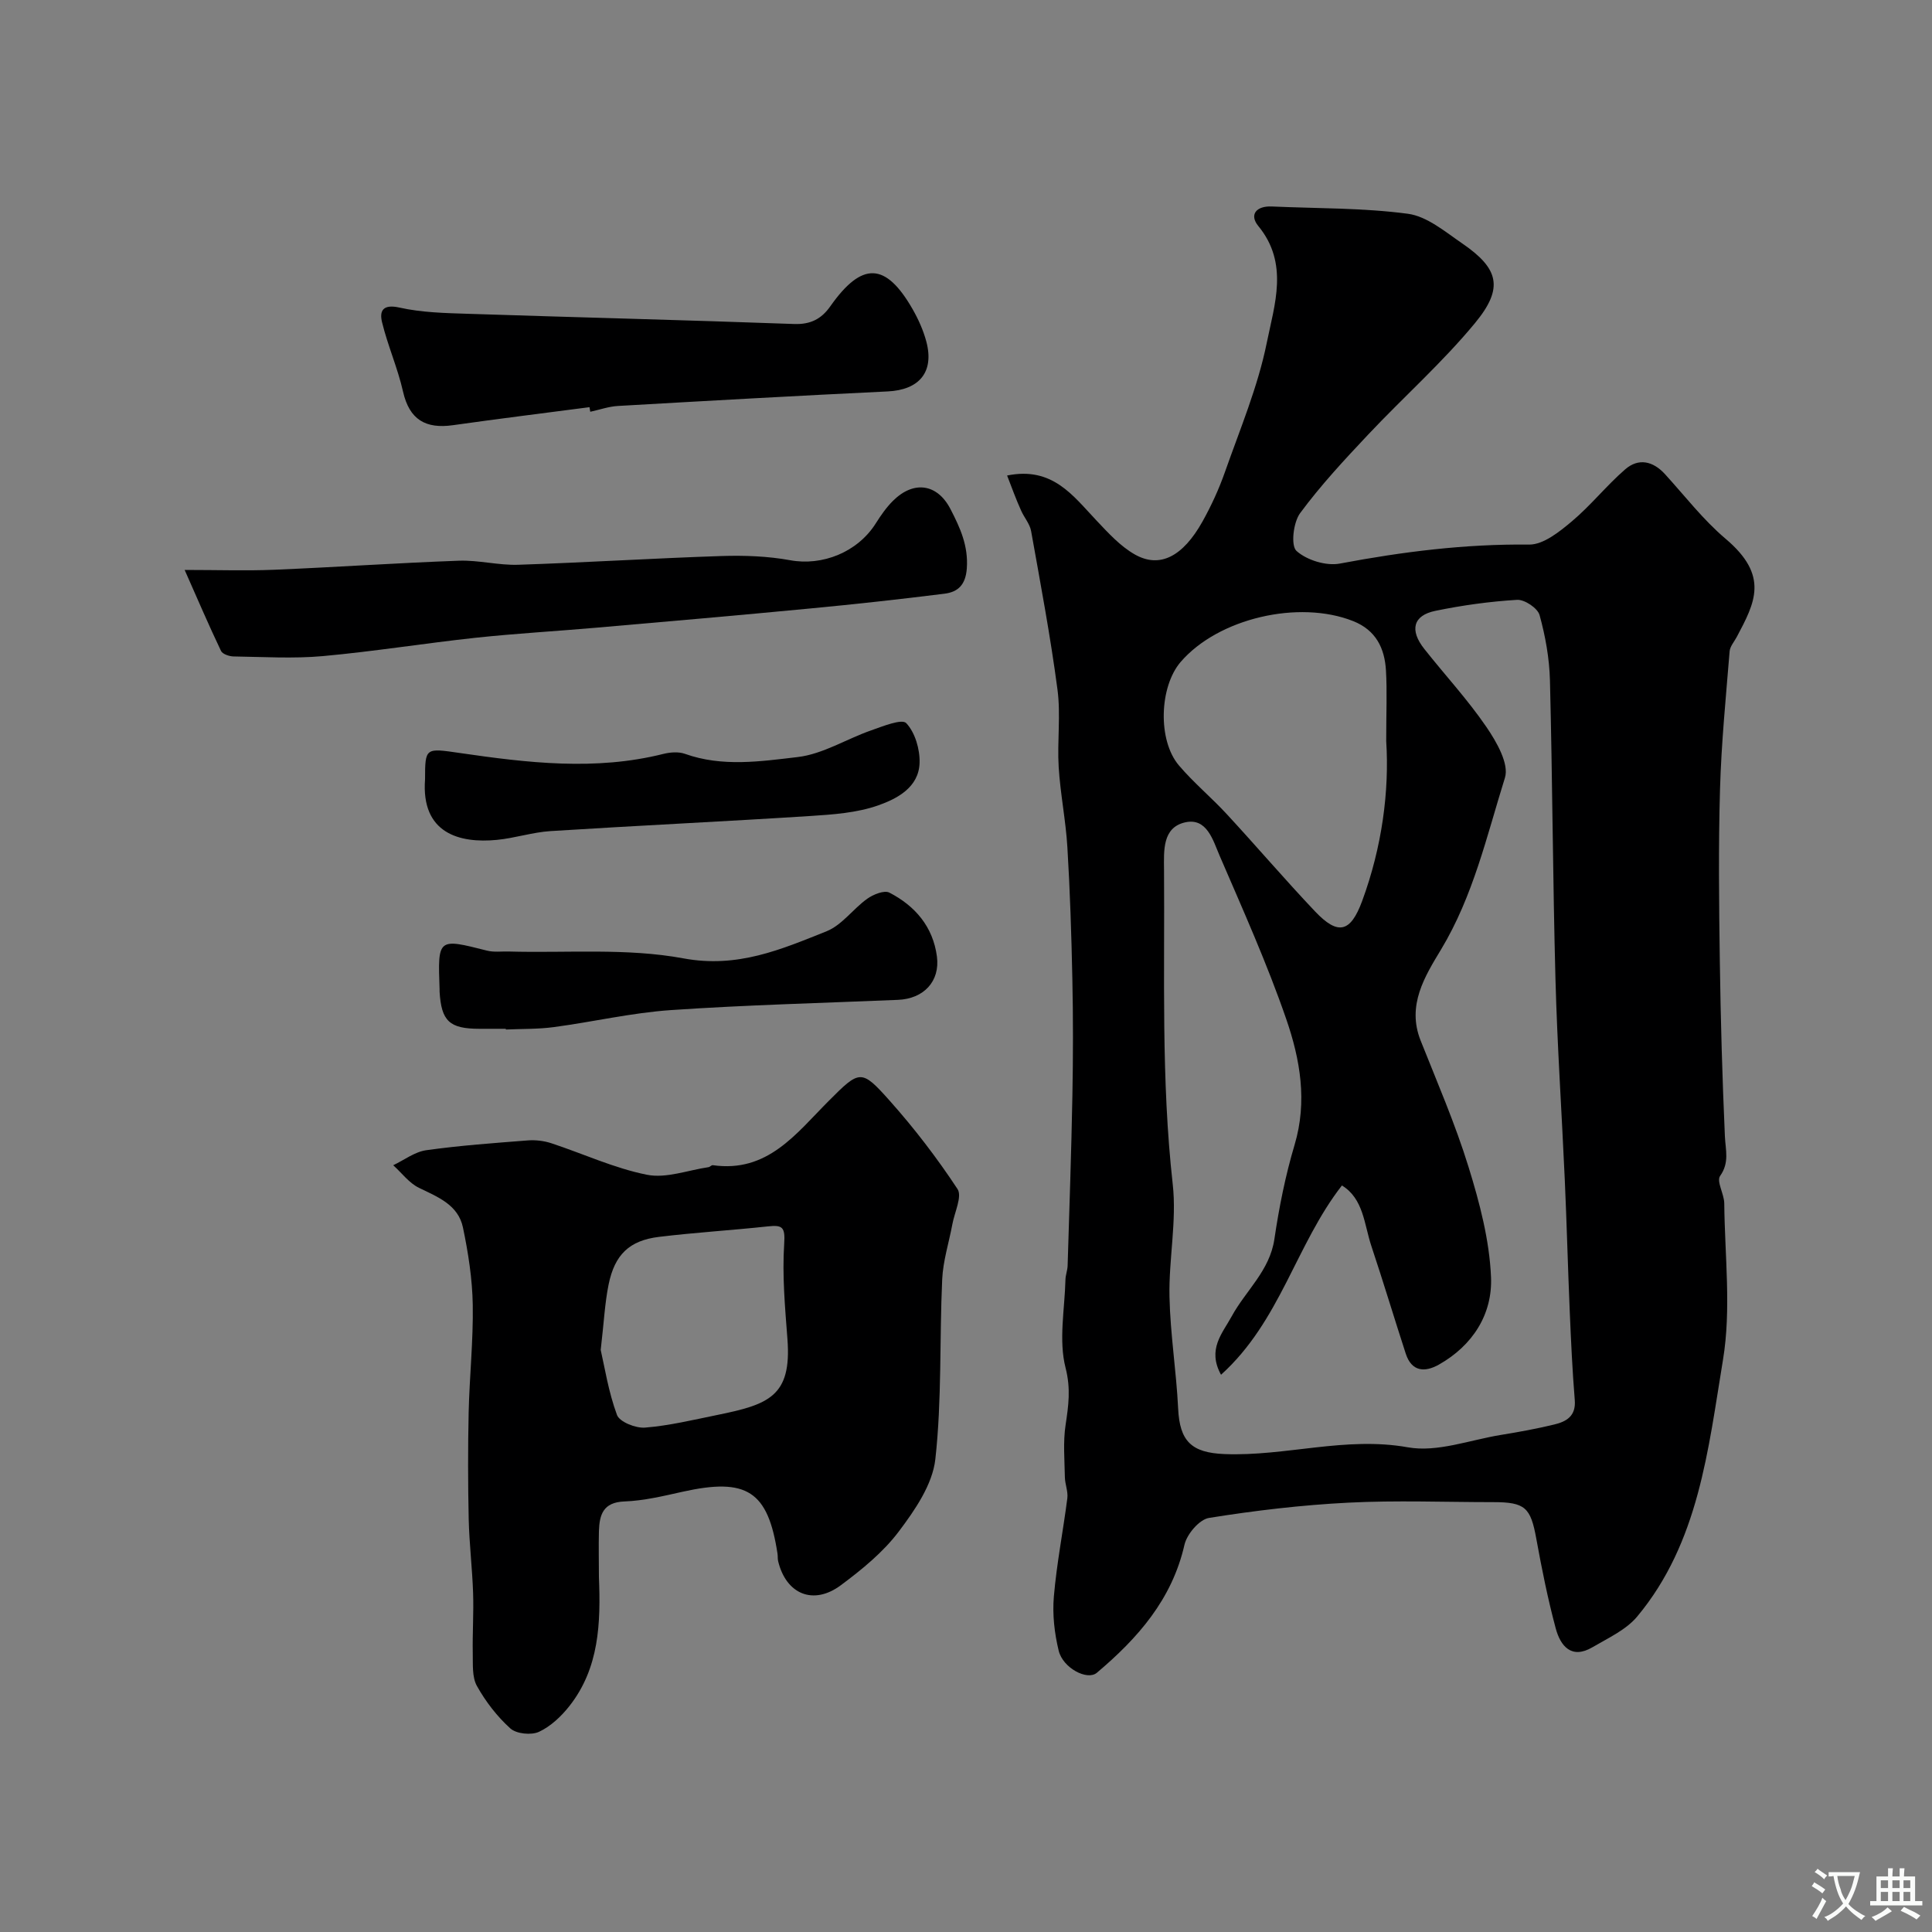 <svg enable-background="new 0 0 400 400" viewBox="0 0 400 400" xmlns="http://www.w3.org/2000/svg"><rect x="0" y="0" width="400" height="400" fill="#808080" stroke="none"/><g fill="#000001"><path d="m208.51 98.45c9.4-1.91 13.64 4.18 18.49 9.3 2.44 2.58 4.95 5.35 7.98 7.06 5.14 2.9 9.92.43 13.98-6.83 1.82-3.26 3.4-6.7 4.64-10.22 3.12-8.88 6.83-17.67 8.68-26.83 1.59-7.87 4.6-16.4-1.75-24.12-1.94-2.36-.44-4.2 2.77-4.06 9.41.42 18.9.27 28.2 1.51 3.95.53 7.69 3.71 11.22 6.13 7.6 5.21 8.67 9.22 2.67 16.49-6.77 8.2-14.82 15.33-22.13 23.1-4.92 5.22-9.84 10.51-14.09 16.27-1.41 1.91-1.96 6.73-.74 7.82 2.13 1.91 6.15 3.15 8.98 2.61 12.97-2.45 25.92-4.08 39.18-3.93 2.94.03 6.26-2.64 8.81-4.78 3.94-3.3 7.19-7.43 11.08-10.8 2.76-2.39 5.75-1.73 8.25 1.01 4.12 4.52 7.91 9.46 12.55 13.38 9.06 7.66 6.07 13.2 2.3 20.31-.52.98-1.39 1.95-1.48 2.97-.77 9.52-1.72 19.05-1.99 28.59-.34 11.84-.21 23.7-.04 35.54.17 12.1.51 24.2 1.05 36.29.13 2.86.98 5.41-.99 8.21-.79 1.12.84 3.73.86 5.67.1 10.83 1.48 21.89-.27 32.43-3.06 18.51-4.99 37.8-17.75 53.11-2.31 2.77-6.03 4.46-9.26 6.36-4.35 2.56-6.63-.25-7.61-3.89-1.64-6.1-2.89-12.33-4.02-18.55-1.18-6.5-2.29-7.6-8.96-7.6-10 0-20.01-.4-29.98.11-9.65.49-19.3 1.63-28.83 3.16-2 .32-4.58 3.36-5.08 5.56-2.58 11.33-9.68 19.36-18.14 26.5-1.99 1.68-7.03-.99-7.9-4.57-.88-3.62-1.32-7.51-1-11.21.58-6.82 1.92-13.56 2.79-20.36.18-1.4-.48-2.89-.51-4.35-.06-3.61-.39-7.29.15-10.83.6-3.99 1.1-7.47 0-11.79-1.47-5.72-.18-12.15-.03-18.27.02-.97.42-1.93.45-2.91.36-11.76.77-23.52.99-35.29.15-8.01.16-16.04-.01-24.05-.19-9.1-.48-18.21-1.03-27.29-.33-5.54-1.46-11.04-1.8-16.59-.33-5.34.45-10.78-.25-16.05-1.45-10.99-3.51-21.9-5.46-32.82-.27-1.51-1.47-2.84-2.1-4.31-1.03-2.27-1.87-4.61-2.87-7.19zm44.29 186.18c-2.9-5.27.29-8.58 2.2-12.08 2.91-5.35 7.88-9.43 8.85-16.01.97-6.57 2.28-13.15 4.18-19.51 2.68-8.99 1.15-17.7-1.71-25.99-3.97-11.52-8.99-22.69-13.82-33.9-1.36-3.16-2.62-7.9-7.13-6.88-4.74 1.07-4.4 5.88-4.37 9.84.16 21.7-.62 43.4 1.8 65.07.86 7.65-.84 15.56-.67 23.33.16 7.71 1.42 15.39 1.79 23.1.32 6.76 2.72 9.18 9.61 9.45 12.66.5 25.02-3.71 37.95-1.4 6.09 1.09 12.86-1.53 19.3-2.57 3.69-.6 7.37-1.27 11-2.15 2.51-.6 4.53-1.73 4.26-5.05-.5-6.11-.78-12.24-1.04-18.36-.39-9.1-.62-18.2-1.03-27.3-.62-13.87-1.56-27.72-1.93-41.6-.55-20.59-.62-41.19-1.14-61.78-.12-4.53-.94-9.13-2.15-13.5-.4-1.43-3.1-3.24-4.65-3.15-5.67.34-11.36 1.13-16.93 2.28-4.61.95-5.37 3.99-2.28 7.89 4.27 5.4 8.99 10.49 12.86 16.16 2.09 3.06 4.73 7.64 3.83 10.51-3.76 12.04-6.55 24.47-13.23 35.56-3.33 5.52-7.12 11.53-4.24 18.81 3.45 8.69 7.19 17.31 9.94 26.22 2.29 7.4 4.33 15.14 4.65 22.81.32 7.65-3.78 14.13-10.78 18.09-2.9 1.64-5.64 1.51-6.87-2.25-2.41-7.41-4.65-14.88-7.12-22.28-1.5-4.49-1.6-9.8-6.1-12.55-9.55 12.26-12.75 28.1-25.03 39.19zm34.2-131.19c0-5.97.2-10.31-.05-14.61-.27-4.61-2.06-8.36-6.8-10.24-11.25-4.46-27.92-.58-35.7 8.45-4.42 5.13-4.8 16.22-.37 21.43 3.05 3.59 6.73 6.64 9.93 10.11 6.15 6.65 12.03 13.55 18.26 20.12 4.79 5.05 7.35 4.32 9.74-2.13 4.15-11.25 5.65-22.85 4.99-33.13z"/><path d="m124 326.52c.38 9.46.09 18.83-6.12 26.71-1.69 2.14-3.88 4.21-6.3 5.33-1.59.73-4.66.42-5.91-.7-2.75-2.48-5.12-5.56-6.93-8.8-1.03-1.85-.81-4.48-.86-6.77-.08-4.15.21-8.32.07-12.47-.17-5.1-.79-10.19-.91-15.29-.16-7.36-.17-14.73-.01-22.09.17-7.43.97-14.86.85-22.28-.09-5.35-.93-10.76-2.03-16.02-.98-4.68-5.18-6.31-9.1-8.21-2.05-.99-3.57-3.09-5.34-4.68 2.28-1.08 4.46-2.78 6.84-3.11 6.97-.98 14.01-1.48 21.03-2.03 1.59-.12 3.31.08 4.82.57 6.63 2.18 13.07 5.19 19.84 6.54 3.99.8 8.48-.95 12.75-1.57.31-.05.62-.45.89-.41 11.33 1.62 17.24-6.53 23.95-13.26 6.48-6.5 6.77-6.71 12.68-.08 5.11 5.73 9.81 11.87 14.03 18.27 1.01 1.53-.61 4.81-1.06 7.28-.71 3.82-1.94 7.61-2.11 11.45-.57 12.41-.05 24.93-1.42 37.23-.59 5.24-4.23 10.53-7.58 14.97-3.23 4.28-7.6 7.84-11.95 11.08-5.71 4.27-11.38 1.89-13.02-4.98-.11-.48-.05-1-.12-1.49-1.97-13.01-6.35-15.82-19.66-12.86-3.98.89-8.01 1.86-12.05 2.01-4.43.17-5.16 2.77-5.27 6.16-.08 3.17 0 6.33 0 9.5zm.37-47.03c.8 3.47 1.59 8.65 3.37 13.46.54 1.45 3.88 2.78 5.82 2.62 4.98-.4 9.9-1.59 14.82-2.59 10.71-2.18 15.57-3.82 14.65-15.75-.5-6.57-1.1-13.2-.67-19.74.23-3.45-.37-3.91-3.38-3.58-7.5.81-15.04 1.26-22.53 2.17-6.13.74-9.19 3.66-10.45 9.89-.78 3.83-.96 7.79-1.63 13.52z"/><path d="m38.23 118c6.94 0 12.78.2 18.6-.04 12.72-.53 25.43-1.41 38.16-1.87 4.08-.15 8.2.97 12.28.84 14.04-.46 28.06-1.35 42.1-1.81 4.74-.15 9.58.02 14.23.87 6.62 1.22 13.93-1.63 17.72-7.63 1.05-1.66 2.19-3.31 3.57-4.68 4.32-4.28 9.2-3.51 11.9 1.73 1.99 3.85 3.71 7.59 3.38 12.26-.25 3.45-1.85 4.9-4.63 5.25-9.26 1.16-18.54 2.18-27.83 3.06-14.71 1.41-29.43 2.69-44.16 3.97-8.35.73-16.73 1.2-25.06 2.09-10.57 1.14-21.07 2.84-31.65 3.8-6.11.55-12.31.16-18.47.07-.9-.01-2.29-.48-2.61-1.14-2.53-5.3-4.84-10.69-7.53-16.77z"/><path d="m122.05 84.3c-9.42 1.23-18.85 2.4-28.26 3.73-5.65.8-9.03-1.12-10.35-6.97-1.1-4.86-3.16-9.49-4.34-14.34-.58-2.38.18-3.8 3.6-3.04 4.6 1.03 9.45 1.14 14.2 1.29 22.5.74 45 1.29 67.49 2.11 3.43.13 5.68-1.05 7.52-3.67 6.55-9.29 11.45-9.15 17.04.61 1.2 2.1 2.22 4.38 2.84 6.71 1.67 6.32-1.48 10-8.01 10.31-18.62.89-37.24 1.94-55.85 3.01-1.92.11-3.81.79-5.72 1.2-.05-.31-.11-.63-.16-.95z"/><path d="m104.71 213c-1.83 0-3.66 0-5.49 0-6.16-.01-7.85-1.59-8.21-7.7-.01-.17 0-.33 0-.5-.38-10.61-.39-10.57 9.83-7.98 1.41.36 2.98.14 4.47.18 12.09.34 24.44-.76 36.19 1.42 11.2 2.08 20.23-1.85 29.65-5.62 3.18-1.28 5.48-4.64 8.41-6.73 1.25-.89 3.52-1.81 4.58-1.26 5.33 2.75 9.03 7.06 9.84 13.23.67 5.14-2.73 8.75-8.07 8.97-15.68.66-31.38 1.05-47.03 2.12-8.11.56-16.12 2.44-24.21 3.52-3.27.44-6.62.35-9.93.5-.02-.06-.03-.1-.03-.15z"/><path d="m88 161.38c.01-6.64.08-6.51 7.2-5.48 14.02 2.04 28.07 3.72 42.14.19 1.41-.35 3.13-.49 4.46-.02 7.73 2.77 15.67 1.57 23.35.67 5.21-.61 10.1-3.74 15.2-5.52 2.43-.85 6.37-2.46 7.28-1.5 1.83 1.94 2.84 5.41 2.76 8.21-.15 5.1-4.66 7.44-8.61 8.83-4.38 1.53-9.27 1.88-13.97 2.18-17.94 1.15-35.9 1.99-53.85 3.13-3.72.24-7.37 1.46-11.1 1.82-7.74.75-15.69-1.36-14.86-12.51z"/></g><path d="m377.9 391.2c-.2.3-.4.5-.6.8-.7-.6-1.4-1-2.2-1.5.2-.3.4-.5.5-.8.6.4 1.4.8 2.3 1.5zm-1.8 6.1c-.2-.2-.5-.4-.9-.6.4-.6.8-1.2 1.2-1.9s.7-1.3.9-1.9c.3.3.5.5.8.7-.7 1.3-1.4 2.6-2 3.7zm2.2-9c-.3.3-.5.5-.6.8-.6-.6-1.3-1.1-2-1.5.3-.3.5-.5.6-.7.6.5 1.3.9 2 1.4zm.3.2v-.9h2 4.5c-.3 1.3-.6 2.5-1 3.6s-.9 2.1-1.4 3c.4.5 1 1 1.6 1.4s1.2.8 1.9 1.1c-.3.2-.5.4-.8.8-.4-.3-1-.7-1.6-1.2s-1.2-1.1-1.6-1.6c-.5.6-1.1 1.1-1.7 1.6s-1.4.9-2.1 1.4c-.1-.3-.3-.5-.7-.8.6-.2 1.2-.5 1.9-1s1.4-1.1 2-1.8c-.5-.8-.9-1.6-1.2-2.5s-.6-2-.8-3.2c-.4.1-.7.1-1 .1zm2.5 2.7c.2 1 .7 1.7 1 2.2.3-.5.6-1.1 1-2s.6-1.9.9-3h-3.2-.4c.1.9.3 1.8.7 2.8z" fill="#fafbfa"/><path d="m396.5 388.5v1.5 3.6h1.5v.9c-.4 0-1 0-1.7 0h-7.9c-.5 0-.9 0-1.2 0v-.9h1.3v-3.5c0-.7 0-1.2 0-1.6h2.4c0-.8 0-1.4 0-1.7h1c0 .3-.1.8-.1 1.7h1.5c0-.8 0-1.4 0-1.7h1c0 .3-.1.9-.1 1.7zm-8.2 9.2c-.2-.3-.5-.5-.8-.8.8-.3 1.4-.6 1.9-.9s1-.7 1.4-1.1c.3.3.6.5.9.8-1.6 1-2.8 1.6-3.4 2zm2.6-6.8v-1.6h-1.5v1.6zm0 2.7v-1.9h-1.5v1.9zm2.4-2.7v-1.6h-1.5v1.6zm0 2.7v-1.9h-1.5v1.9zm.2 2 .7-.8c.4.2.9.5 1.6.8s1.3.7 1.8 1c-.3.3-.5.5-.8.8-.4-.3-1.5-1-3.3-1.8zm2-4.7v-1.6h-1.4v1.6zm0 2.7v-1.9h-1.4v1.9z" fill="#fafbfa"/></svg>